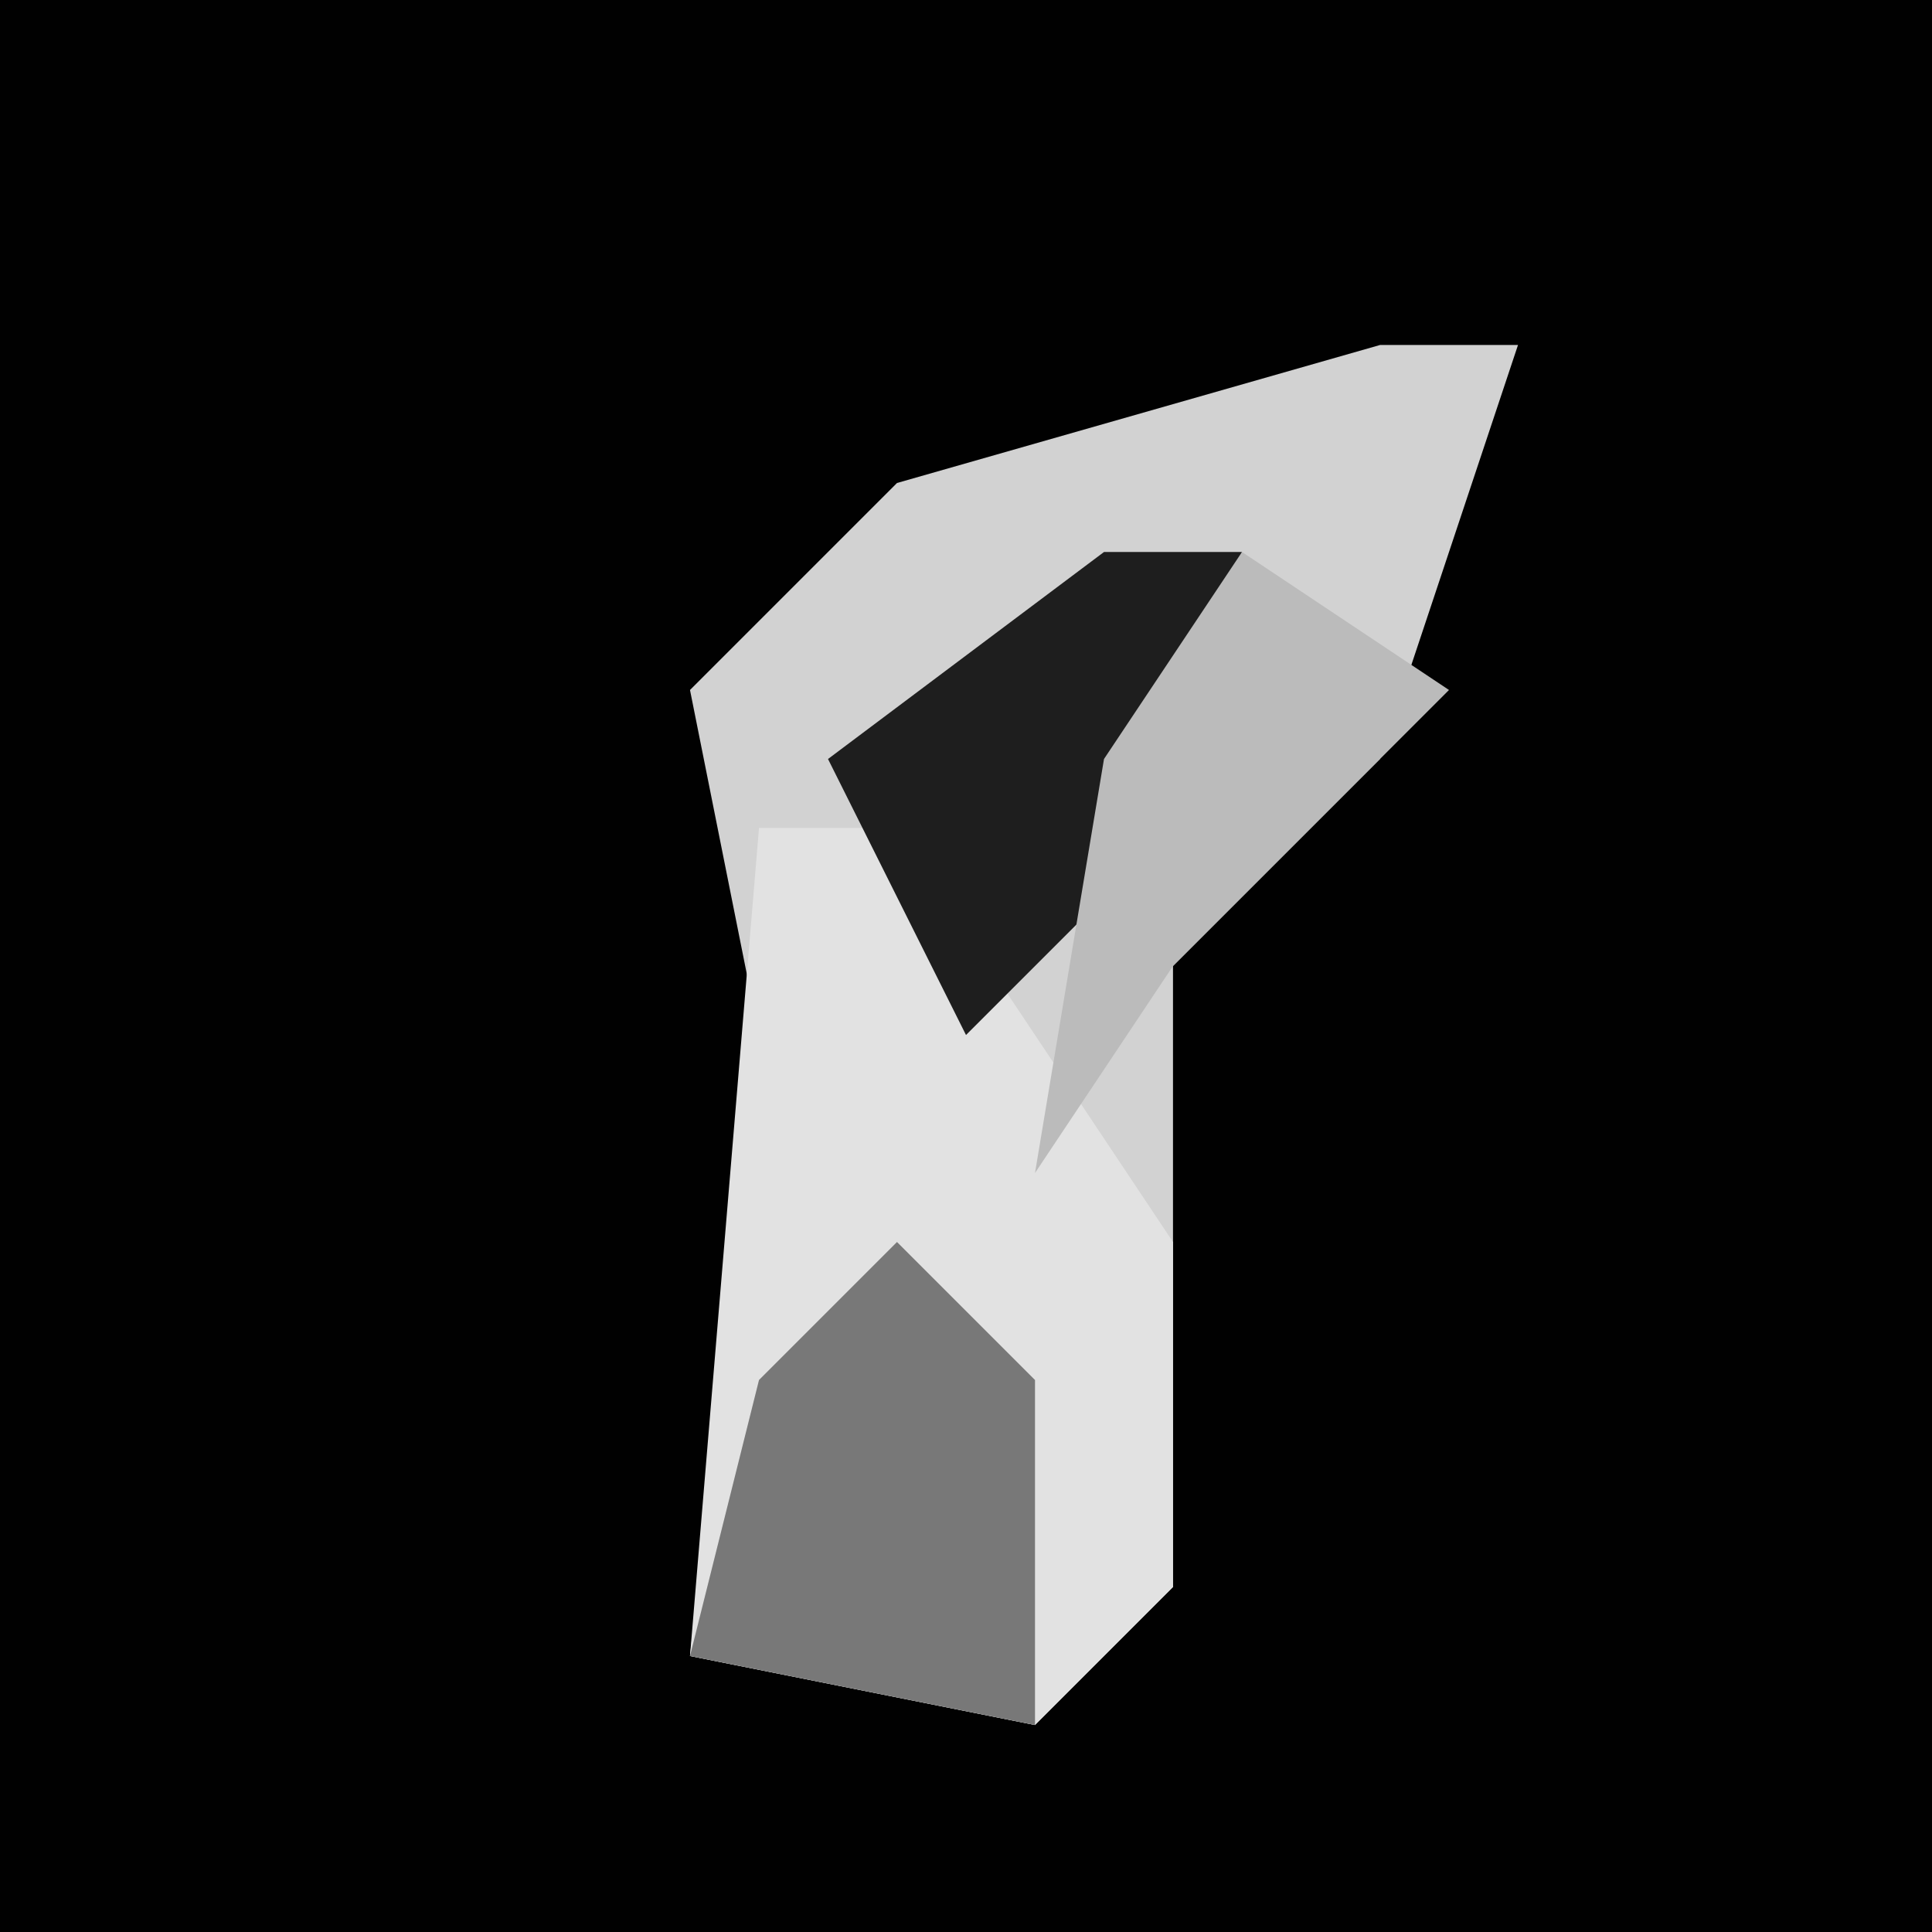 <?xml version="1.0" encoding="UTF-8"?>
<svg version="1.1" xmlns="http://www.w3.org/2000/svg" width="28" height="28">
<path d="M0,0 L28,0 L28,28 L0,28 Z " fill="#010101" transform="translate(0,0)"/>
<path d="M0,0 L2,0 L0,6 L-3,9 L-3,18 L-5,20 L-10,19 L-9,10 L-10,5 L-7,2 Z " fill="#D2D2D2" transform="translate(20,5)"/>
<path d="M0,0 L2,0 L6,6 L6,11 L4,13 L-1,12 Z " fill="#E2E2E2" transform="translate(11,12)"/>
<path d="M0,0 L2,2 L2,7 L-3,6 L-2,2 Z " fill="#787878" transform="translate(13,18)"/>
<path d="M0,0 L2,0 L0,5 L-2,7 L-4,3 Z " fill="#1E1E1E" transform="translate(16,8)"/>
<path d="M0,0 L3,2 L-1,6 L-3,9 L-2,3 Z " fill="#BBBBBB" transform="translate(18,8)"/>
</svg>
